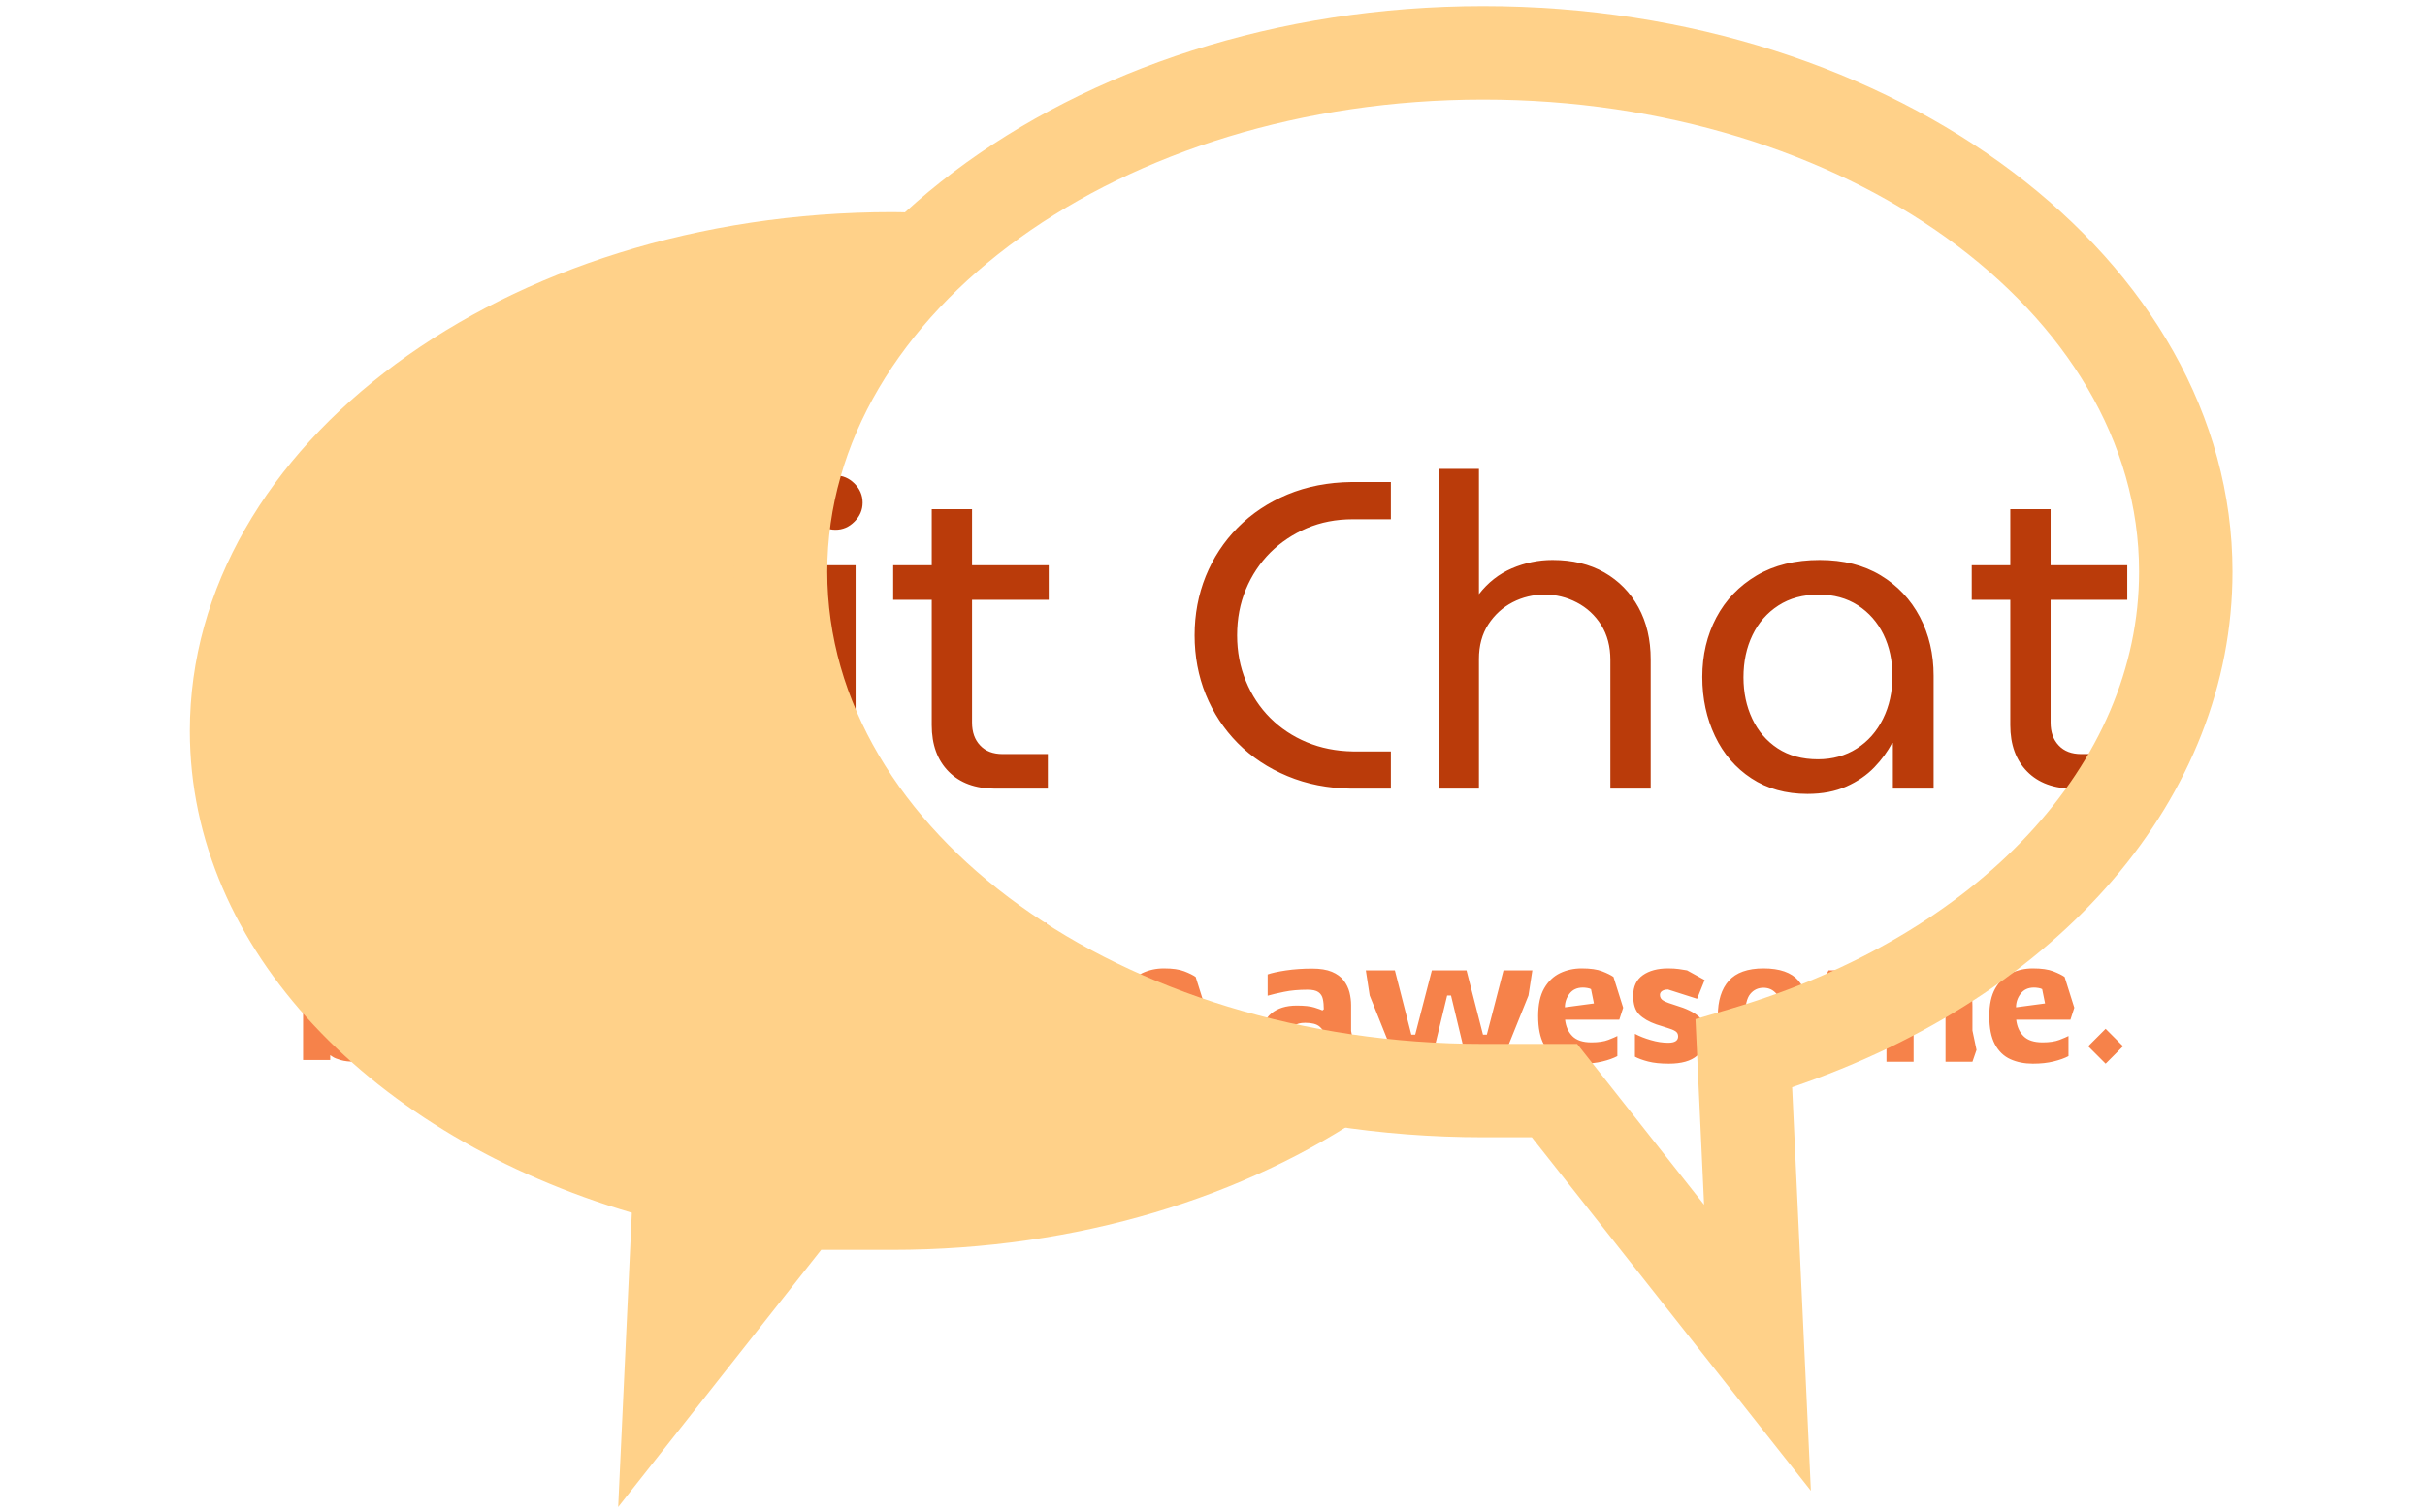 <svg xmlns="http://www.w3.org/2000/svg" version="1.1" xmlns:xlink="http://www.w3.org/1999/xlink" xmlns:svgjs="http://svgjs.dev/svgjs" width="2000" height="1247" viewBox="0 0 2000 1247"><g transform="matrix(1,0,0,1,-1.212,0.505)"><svg viewBox="0 0 396 247" data-background-color="#ffffff" preserveAspectRatio="xMidYMid meet" height="1247" width="2000" xmlns="http://www.w3.org/2000/svg" xmlns:xlink="http://www.w3.org/1999/xlink"><g id="tight-bounds" transform="matrix(1,0,0,1,0.24,-0.1)"><svg viewBox="0 0 395.52 247.2" height="247.2" width="395.52"><g><svg></svg></g><g><svg viewBox="0 0 395.52 247.2" height="247.2" width="395.52"><mask id="10435134-f68d-4dfb-bb87-4ef69f081897"><rect width="640" height="400" fill="white"></rect><g transform="matrix(1,0,0,1,39.552,70.882)"><svg viewBox="0 0 316.416 105.436" height="105.436" width="316.416"><g><svg viewBox="0 0 316.416 105.436" height="105.436" width="316.416"><g><svg viewBox="0 0 316.416 105.436" height="105.436" width="316.416"><g><svg viewBox="0 0 316.416 105.436" height="105.436" width="316.416"><g id="SvgjsG2138"><svg viewBox="0 0 316.416 105.436" height="105.436" width="316.416" id="SvgjsSvg2137"><g><svg viewBox="0 0 316.416 64.557" height="64.557" width="316.416"><g transform="matrix(1,0,0,1,0,0)"><svg width="316.416" viewBox="-2.5 -40.5 217.13 45.1" height="64.557" data-palette-color="#ba3b0a"><path d="M23.9 0L19.4 0Q15.4-0.05 12.1-1.43 8.8-2.8 6.43-5.2 4.05-7.6 2.78-10.75 1.5-13.9 1.5-17.5L1.5-17.5Q1.5-21.1 2.78-24.25 4.05-27.4 6.43-29.8 8.8-32.2 12.1-33.58 15.4-34.95 19.4-35L19.4-35 23.9-35 23.9-30.75 19.55-30.75Q16.7-30.75 14.3-29.73 11.9-28.7 10.13-26.93 8.35-25.15 7.35-22.75 6.35-20.35 6.35-17.5L6.35-17.5Q6.35-14.7 7.35-12.28 8.35-9.85 10.13-8.08 11.9-6.3 14.3-5.3 16.7-4.3 19.55-4.25L19.55-4.25 23.9-4.25 23.9 0ZM33.95 0L29.35 0 29.35-36.5 33.95-36.5 33.95-22.2Q35.5-24.2 37.72-25.15 39.95-26.1 42.35-26.1L42.35-26.1Q45.75-26.1 48.25-24.68 50.75-23.25 52.15-20.7 53.55-18.15 53.55-14.75L53.55-14.75 53.55 0 48.95 0 48.95-14.7Q48.95-17 47.9-18.68 46.85-20.35 45.12-21.25 43.4-22.15 41.45-22.15L41.45-22.15Q39.5-22.15 37.8-21.28 36.1-20.4 35.02-18.75 33.95-17.1 33.95-14.8L33.95-14.8 33.95 0ZM65.5 0L60.85 0 60.85-25.5 65.5-25.5 65.5 0ZM63.2-29.55L63.2-29.55Q61.95-29.55 61.02-30.48 60.1-31.4 60.1-32.65L60.1-32.65Q60.1-33.9 61.02-34.83 61.95-35.75 63.2-35.75L63.2-35.75Q64.45-35.75 65.37-34.83 66.3-33.9 66.3-32.65L66.3-32.65Q66.3-31.4 65.37-30.48 64.45-29.55 63.2-29.55ZM87.44 0L81.44 0Q78.04 0 76.12-1.95 74.19-3.9 74.19-7.25L74.19-7.25 74.19-31.9 78.79-31.9 78.79-7.55Q78.79-5.9 79.72-4.93 80.64-3.95 82.29-3.95L82.29-3.95 87.44-3.95 87.44 0ZM87.54-21.55L69.79-21.55 69.79-25.5 87.54-25.5 87.54-21.55ZM126.59 0L122.09 0Q118.09-0.05 114.79-1.43 111.49-2.8 109.11-5.2 106.74-7.6 105.46-10.75 104.19-13.9 104.19-17.5L104.19-17.5Q104.19-21.1 105.46-24.25 106.74-27.4 109.11-29.8 111.49-32.2 114.79-33.58 118.09-34.95 122.09-35L122.09-35 126.59-35 126.59-30.75 122.24-30.75Q119.39-30.75 116.99-29.73 114.59-28.7 112.81-26.93 111.04-25.15 110.04-22.75 109.04-20.35 109.04-17.5L109.04-17.5Q109.04-14.7 110.04-12.28 111.04-9.85 112.81-8.08 114.59-6.3 116.99-5.3 119.39-4.3 122.24-4.25L122.24-4.25 126.59-4.25 126.59 0ZM136.64 0L132.04 0 132.04-36.5 136.64-36.5 136.64-22.2Q138.19-24.2 140.41-25.15 142.64-26.1 145.04-26.1L145.04-26.1Q148.44-26.1 150.94-24.68 153.44-23.25 154.84-20.7 156.24-18.15 156.24-14.75L156.24-14.75 156.24 0 151.64 0 151.64-14.7Q151.64-17 150.59-18.68 149.54-20.35 147.81-21.25 146.09-22.15 144.14-22.15L144.14-22.15Q142.19-22.15 140.49-21.28 138.79-20.4 137.71-18.75 136.64-17.1 136.64-14.8L136.64-14.8 136.64 0ZM174.13 0.6L174.13 0.6Q170.43 0.6 167.73-1.18 165.03-2.95 163.58-6 162.13-9.05 162.13-12.75L162.13-12.75Q162.13-16.5 163.73-19.53 165.33-22.55 168.33-24.33 171.33-26.1 175.53-26.1L175.53-26.1Q179.58-26.1 182.48-24.35 185.38-22.6 186.96-19.6 188.53-16.6 188.53-12.9L188.53-12.9 188.53 0 183.88 0 183.88-5.2 183.78-5.2Q183.03-3.75 181.76-2.43 180.48-1.1 178.58-0.25 176.68 0.6 174.13 0.6ZM175.33-3.35L175.33-3.35Q177.83-3.35 179.76-4.58 181.68-5.8 182.76-7.98 183.83-10.15 183.83-12.85L183.83-12.85Q183.83-15.5 182.81-17.6 181.78-19.7 179.88-20.93 177.98-22.15 175.43-22.15L175.43-22.15Q172.73-22.15 170.81-20.9 168.88-19.65 167.86-17.53 166.83-15.4 166.83-12.7L166.83-12.7Q166.83-10.1 167.83-7.98 168.83-5.85 170.73-4.6 172.63-3.35 175.33-3.35ZM210.53 0L204.53 0Q201.13 0 199.21-1.95 197.28-3.9 197.28-7.25L197.28-7.25 197.28-31.9 201.88-31.9 201.88-7.55Q201.88-5.9 202.81-4.93 203.73-3.95 205.38-3.95L205.38-3.95 210.53-3.95 210.53 0ZM210.63-21.55L192.88-21.55 192.88-25.5 210.63-25.5 210.63-21.55Z" opacity="1" transform="matrix(1,0,0,1,0,0)" fill="black" class="wordmark-text-0" id="SvgjsPath2136" stroke-width="7" stroke="black" stroke-linejoin="round"></path></svg></g></svg></g><g transform="matrix(1,0,0,1,3.5,77.378)"><svg viewBox="0 0 309.416 28.058" height="28.058" width="309.416"><g transform="matrix(1,0,0,1,0,0)"><svg width="309.416" viewBox="-2 -39.85 479 44.35" height="28.058" data-palette-color="#f6824a"><path d="M16.6 0L16.6 0Q14.2 0 12.75-0.43 11.3-0.85 10.68-1.28 10.05-1.7 10.05-1.7L10.05-1.7 10.05-0.45 3.05-0.45 3.05-27.85 2-32.85 3.05-35.85 10.05-35.85 10.05-27.8 9.55-22.15 10.05-21.9Q11.05-22.85 12.53-23.73 14-24.6 16.6-24.6L16.6-24.6Q21.05-24.6 23.58-21.75 26.1-18.9 26.1-12.75L26.1-12.75Q26.1-8.15 24.83-5.33 23.55-2.5 21.4-1.25 19.25 0 16.6 0ZM13.4-5.3L13.4-5.3Q15.4-5.3 16.53-6.3 17.65-7.3 18.13-8.9 18.6-10.5 18.6-12.35L18.6-12.35Q18.6-14.15 18.23-15.68 17.85-17.2 16.85-18.13 15.85-19.05 13.9-19.05L13.9-19.05 10.05-18 10.05-5.95Q10.05-5.95 11.1-5.63 12.15-5.3 13.4-5.3ZM40.35 0.5L40.35 0.5Q37.1 0.5 34.55-0.65 32-1.8 30.55-4.5 29.1-7.2 29.1-11.8L29.1-11.8Q29.1-16.25 30.65-18.95 32.2-21.65 34.75-22.88 37.3-24.1 40.35-24.1L40.35-24.1Q43.7-24.1 45.62-23.35 47.55-22.6 48.55-21.9L48.55-21.9 51.05-13.95 50.05-10.85 36.05-10.85Q36.35-8.2 37.95-6.6 39.55-5 42.85-5L42.85-5Q45.55-5 47.22-5.65 48.9-6.3 49.55-6.65L49.55-6.65 49.55-1.45Q48.05-0.65 45.72-0.08 43.4 0.5 40.35 0.5ZM36-14.05L36-14.05 43.5-15.05 42.75-18.75Q42.4-18.95 41.77-19.05 41.15-19.15 40.65-19.15L40.65-19.15Q38.4-19.15 37.2-17.57 36-16 36-14.05ZM73.99 0L66.99 0 66.99-27.4 65.94-32.4 66.99-35.4 73.99-35.4 73.99 0ZM90.14 0.5L90.14 0.5Q84.04 0.5 81.19-2.7 78.34-5.9 78.34-11.8L78.34-11.8Q78.34-17.75 81.19-20.93 84.04-24.1 90.14-24.1L90.14-24.1Q96.44-24.1 99.17-20.93 101.89-17.75 101.89-11.8L101.89-11.8Q101.89-5.9 99.17-2.7 96.44 0.5 90.14 0.5ZM90.14-4.5L90.14-4.5Q92.19-4.5 93.52-6.1 94.84-7.7 94.84-11.8L94.84-11.8Q94.84-15.9 93.52-17.5 92.19-19.1 90.14-19.1L90.14-19.1Q88.04-19.1 86.72-17.5 85.39-15.9 85.39-11.8L85.39-11.8Q85.39-7.7 86.74-6.1 88.09-4.5 90.14-4.5ZM112.89 0.5L112.89 0.5Q109.89 0.5 108.26-0.65 106.64-1.8 106.01-3.98 105.39-6.15 105.39-9.2L105.39-9.2 105.39-23.65 112.39-23.65 112.39-9Q112.39-6.95 113.16-6 113.94-5.05 115.79-5.05L115.79-5.05Q118.14-5.05 119.51-6.85 120.89-8.65 120.89-11.05L120.89-11.05 120.89-23.65 127.89-23.65 127.89-8.05 128.94-3.05 127.89 0 121.44 0 121.44-2.45 120.94-2.7Q120.29-2.05 119.06-1.3 117.84-0.55 116.26-0.03 114.69 0.5 112.89 0.5ZM141.94 0.5L141.94 0.5Q139.59 0.5 137.41-0.7 135.24-1.9 133.84-4.5 132.44-7.1 132.44-11.3L132.44-11.3Q132.44-15.95 133.94-18.75 135.44-21.55 137.76-22.83 140.09-24.1 142.44-24.1L142.44-24.1Q144.94-24.1 146.34-23.68 147.74-23.25 148.44-22.9L148.44-22.9 147.94-32.35 148.44-35.35 155.49-35.35 155.49-8 156.49-3 155.49 0.05 148.94 0.05 148.94-2.4 148.44-2.65Q148.44-2.65 147.69-1.88 146.94-1.1 145.49-0.3 144.04 0.5 141.94 0.5ZM144.69-5.05L144.69-5.05 148.44-5.75 148.44-16.05Q148.44-17.2 147.49-17.88 146.54-18.55 144.69-18.55L144.69-18.55Q142.79-18.55 141.76-17.63 140.74-16.7 140.34-15.18 139.94-13.65 139.94-11.8L139.94-11.8Q139.94-9.05 141.04-7.05 142.14-5.05 144.69-5.05ZM170.48-4L165.98 0.5 161.48-4 165.98-8.5 170.48-4ZM201.58 0L201.58 0Q199.18 0 197.73-0.43 196.28-0.85 195.65-1.28 195.03-1.7 195.03-1.7L195.03-1.7 195.03-0.45 188.03-0.45 188.03-27.85 186.98-32.85 188.03-35.85 195.03-35.85 195.03-27.8 194.53-22.15 195.03-21.9Q196.03-22.85 197.5-23.73 198.98-24.6 201.58-24.6L201.58-24.6Q206.03-24.6 208.55-21.75 211.08-18.9 211.08-12.75L211.08-12.75Q211.08-8.15 209.8-5.33 208.53-2.5 206.38-1.25 204.23 0 201.58 0ZM198.38-5.3L198.38-5.3Q200.38-5.3 201.5-6.3 202.63-7.3 203.1-8.9 203.58-10.5 203.58-12.35L203.58-12.35Q203.58-14.15 203.2-15.68 202.83-17.2 201.83-18.13 200.83-19.05 198.88-19.05L198.88-19.05 195.03-18 195.03-5.95Q195.03-5.95 196.08-5.63 197.13-5.3 198.38-5.3ZM225.33 0.5L225.33 0.5Q222.08 0.5 219.53-0.65 216.98-1.8 215.53-4.5 214.08-7.2 214.08-11.8L214.08-11.8Q214.08-16.25 215.63-18.95 217.18-21.65 219.73-22.88 222.28-24.1 225.33-24.1L225.33-24.1Q228.68-24.1 230.6-23.35 232.53-22.6 233.53-21.9L233.53-21.9 236.03-13.95 235.03-10.85 221.03-10.85Q221.33-8.2 222.93-6.6 224.53-5 227.83-5L227.83-5Q230.53-5 232.2-5.65 233.88-6.3 234.53-6.65L234.53-6.65 234.53-1.45Q233.03-0.65 230.7-0.08 228.38 0.5 225.33 0.5ZM220.98-14.05L220.98-14.05 228.48-15.05 227.73-18.75Q227.38-18.95 226.75-19.05 226.13-19.15 225.63-19.15L225.63-19.15Q223.38-19.15 222.18-17.57 220.98-16 220.98-14.05ZM258.62 0.5L258.62 0.5Q255.27 0.5 252.95-1.23 250.62-2.95 250.62-6.6L250.62-6.6Q250.62-10.45 253.07-12.48 255.52-14.5 259.62-14.5L259.62-14.5Q262.62-14.5 264.2-14 265.77-13.5 266.27-13.25L266.27-13.25 266.62-13.55Q266.62-15.05 266.37-16.2 266.12-17.35 265.22-17.98 264.32-18.6 262.42-18.6L262.42-18.6Q259.02-18.6 256.35-18.05 253.67-17.5 252.12-17.05L252.12-17.05 252.12-22.55Q253.67-23.1 256.82-23.58 259.97-24.05 263.62-24.05L263.62-24.05Q266.72-24.05 268.7-23.23 270.67-22.4 271.75-21 272.82-19.6 273.25-17.93 273.67-16.25 273.67-14.6L273.67-14.6 273.67-7.95 274.67-2.9 273.67 0.05 267.12 0.05 267.12-2.4 266.62-2.65Q266.22-2.15 265.25-1.4 264.27-0.65 262.65-0.08 261.02 0.5 258.62 0.5ZM261.37-5.05L261.37-5.05Q263.52-5.05 264.75-5.45 265.97-5.85 266.62-6.25L266.62-6.25 266.62-7.2Q266.62-8.15 265.5-9.1 264.37-10.05 261.82-10.05L261.82-10.05Q259.92-10.05 259.02-9.3 258.12-8.55 258.12-7.4L258.12-7.4Q258.12-6.2 258.97-5.63 259.82-5.05 261.37-5.05ZM294.32 0L285.32 0 278.47-17.1 277.47-23.6 284.97-23.6 289.22-7 290.22-7 294.52-23.6 303.47-23.6 307.72-7 308.72-7 313.02-23.6 320.47-23.6 319.47-17.1 312.57 0 303.57 0 299.47-17.1 298.47-17.1 294.32 0ZM333.22 0.5L333.22 0.5Q329.97 0.5 327.42-0.65 324.87-1.8 323.42-4.5 321.97-7.2 321.97-11.8L321.97-11.8Q321.97-16.25 323.52-18.95 325.07-21.65 327.62-22.88 330.17-24.1 333.22-24.1L333.22-24.1Q336.57-24.1 338.49-23.35 340.42-22.6 341.42-21.9L341.42-21.9 343.92-13.95 342.92-10.85 328.92-10.85Q329.22-8.2 330.82-6.6 332.42-5 335.72-5L335.72-5Q338.42-5 340.09-5.65 341.77-6.3 342.42-6.65L342.42-6.65 342.42-1.45Q340.92-0.65 338.59-0.08 336.27 0.5 333.22 0.5ZM328.87-14.05L328.87-14.05 336.37-15.05 335.62-18.75Q335.27-18.95 334.64-19.05 334.02-19.15 333.52-19.15L333.52-19.15Q331.27-19.15 330.07-17.57 328.87-16 328.87-14.05ZM355.71 0.5L355.71 0.5Q352.51 0.5 350.39-0.05 348.26-0.6 346.96-1.3L346.96-1.3 346.96-7.2Q348.76-6.25 351.09-5.58 353.41-4.9 355.56-4.9L355.56-4.9Q358.11-4.9 358.11-6.55L358.11-6.55Q358.11-7.45 357.39-7.9 356.66-8.35 355.39-8.72 354.11-9.1 352.46-9.65L352.46-9.65Q349.61-10.65 348.06-12.2 346.51-13.75 346.51-17.05L346.51-17.05Q346.51-20.6 348.99-22.35 351.46-24.1 355.51-24.1L355.51-24.1Q357.16-24.1 358.31-23.93 359.46-23.75 360.41-23.6L360.41-23.6 364.96-21.1 363.01-16.25 355.51-18.65Q354.56-18.65 353.99-18.28 353.41-17.9 353.41-17.25L353.41-17.25Q353.41-16.2 354.46-15.68 355.51-15.15 357.51-14.55L357.51-14.55Q361.56-13.35 363.46-11.65 365.36-9.95 365.36-6.65L365.36-6.65Q365.36-3.6 362.99-1.55 360.61 0.5 355.71 0.5ZM380.16 0.5L380.16 0.5Q374.06 0.5 371.21-2.7 368.36-5.9 368.36-11.8L368.36-11.8Q368.36-17.75 371.21-20.93 374.06-24.1 380.16-24.1L380.16-24.1Q386.46-24.1 389.19-20.93 391.91-17.75 391.91-11.8L391.91-11.8Q391.91-5.9 389.19-2.7 386.46 0.5 380.16 0.5ZM380.16-4.5L380.16-4.5Q382.21-4.5 383.54-6.1 384.86-7.7 384.86-11.8L384.86-11.8Q384.86-15.9 383.54-17.5 382.21-19.1 380.16-19.1L380.16-19.1Q378.06-19.1 376.74-17.5 375.41-15.9 375.41-11.8L375.41-11.8Q375.41-7.7 376.76-6.1 378.11-4.5 380.16-4.5ZM396.41-15.05L395.41-20.55 396.96-23.6 402.41-23.6 402.41-21.45 402.86-21.15Q403.41-21.65 404.38-22.33 405.36-23 406.76-23.55 408.16-24.1 409.91-24.1L409.91-24.1Q415.11-24.1 417.36-20.65L417.36-20.65Q418.21-21.9 420.03-23.03 421.86-24.15 425.11-24.15L425.11-24.15Q429.61-24.15 431.86-21.6 434.11-19.05 434.11-14.45L434.11-14.45 434.11-8.05 435.16-3.05 434.11 0 427.16 0 427.16-14.65Q427.16-16.55 426.13-17.57 425.11-18.6 423.21-18.6L423.21-18.6Q421.26-18.6 420.08-17.5 418.91-16.4 418.91-14.6L418.91-14.6 418.91-14.6 418.91-14.4 418.91 0 411.91 0 411.91-14.6Q411.91-16.5 411.08-17.53 410.26-18.55 408.51-18.55L408.51-18.55 403.41-17.6 403.41 0 396.41 0 396.41-15.05ZM449.71 0.5L449.71 0.5Q446.46 0.5 443.91-0.65 441.36-1.8 439.91-4.5 438.46-7.2 438.46-11.8L438.46-11.8Q438.46-16.25 440.01-18.95 441.56-21.65 444.11-22.88 446.66-24.1 449.71-24.1L449.71-24.1Q453.06-24.1 454.98-23.35 456.91-22.6 457.91-21.9L457.91-21.9 460.41-13.95 459.41-10.85 445.41-10.85Q445.71-8.2 447.31-6.6 448.91-5 452.21-5L452.21-5Q454.91-5 456.58-5.65 458.26-6.3 458.91-6.65L458.91-6.65 458.91-1.45Q457.41-0.65 455.08-0.08 452.76 0.5 449.71 0.5ZM445.36-14.05L445.36-14.05 452.86-15.05 452.11-18.75Q451.76-18.95 451.13-19.05 450.51-19.15 450.01-19.15L450.01-19.15Q447.76-19.15 446.56-17.57 445.36-16 445.36-14.05ZM473-4L468.5 0.5 464-4 468.5-8.5 473-4Z" opacity="1" transform="matrix(1,0,0,1,0,0)" fill="black" class="slogan-text-1" id="SvgjsPath2135" stroke-width="7" stroke="black" stroke-linejoin="round"></path></svg></g></svg></g></svg></g></svg></g></svg></g></svg></g></svg></g></mask><g transform="matrix(1,0,0,1,39.552,70.882)"><svg viewBox="0 0 316.416 105.436" height="105.436" width="316.416"><g><svg viewBox="0 0 316.416 105.436" height="105.436" width="316.416"><g><svg viewBox="0 0 316.416 105.436" height="105.436" width="316.416"><g><svg viewBox="0 0 316.416 105.436" height="105.436" width="316.416"><g id="textblocktransform"><svg viewBox="0 0 316.416 105.436" height="105.436" width="316.416" id="textblock"><g><svg viewBox="0 0 316.416 64.557" height="64.557" width="316.416"><g transform="matrix(1,0,0,1,0,0)"><svg width="316.416" viewBox="-2.5 -40.5 217.13 45.1" height="64.557" data-palette-color="#ba3b0a"><path d="M23.9 0L19.4 0Q15.4-0.05 12.1-1.43 8.8-2.8 6.43-5.2 4.05-7.6 2.78-10.75 1.5-13.9 1.5-17.5L1.5-17.5Q1.5-21.1 2.78-24.25 4.05-27.4 6.43-29.8 8.8-32.2 12.1-33.58 15.4-34.95 19.4-35L19.4-35 23.9-35 23.9-30.75 19.55-30.75Q16.7-30.75 14.3-29.73 11.9-28.7 10.13-26.93 8.35-25.15 7.35-22.75 6.35-20.35 6.35-17.5L6.35-17.5Q6.35-14.7 7.35-12.28 8.35-9.85 10.13-8.08 11.9-6.3 14.3-5.3 16.7-4.3 19.55-4.25L19.55-4.25 23.9-4.25 23.9 0ZM33.95 0L29.35 0 29.35-36.5 33.95-36.5 33.95-22.2Q35.5-24.2 37.72-25.15 39.95-26.1 42.35-26.1L42.35-26.1Q45.75-26.1 48.25-24.68 50.75-23.25 52.15-20.7 53.55-18.15 53.55-14.75L53.55-14.75 53.55 0 48.95 0 48.95-14.7Q48.95-17 47.9-18.68 46.85-20.35 45.12-21.25 43.4-22.15 41.45-22.15L41.45-22.15Q39.5-22.15 37.8-21.28 36.1-20.4 35.02-18.75 33.95-17.1 33.95-14.8L33.95-14.8 33.95 0ZM65.5 0L60.85 0 60.85-25.5 65.5-25.5 65.5 0ZM63.2-29.55L63.2-29.55Q61.95-29.55 61.02-30.48 60.1-31.4 60.1-32.65L60.1-32.65Q60.1-33.9 61.02-34.83 61.95-35.75 63.2-35.75L63.2-35.75Q64.45-35.75 65.37-34.83 66.3-33.9 66.3-32.65L66.3-32.65Q66.3-31.4 65.37-30.48 64.45-29.55 63.2-29.55ZM87.44 0L81.44 0Q78.04 0 76.12-1.95 74.19-3.9 74.19-7.25L74.19-7.25 74.19-31.9 78.79-31.9 78.79-7.55Q78.79-5.9 79.72-4.93 80.64-3.95 82.29-3.95L82.29-3.95 87.44-3.95 87.44 0ZM87.54-21.55L69.79-21.55 69.79-25.5 87.54-25.5 87.54-21.55ZM126.59 0L122.09 0Q118.09-0.05 114.79-1.43 111.49-2.8 109.11-5.2 106.74-7.6 105.46-10.75 104.19-13.9 104.19-17.5L104.19-17.5Q104.19-21.1 105.46-24.25 106.74-27.4 109.11-29.8 111.49-32.2 114.79-33.58 118.09-34.95 122.09-35L122.09-35 126.59-35 126.59-30.75 122.24-30.75Q119.39-30.75 116.99-29.73 114.59-28.7 112.81-26.93 111.04-25.15 110.04-22.75 109.04-20.35 109.04-17.5L109.04-17.5Q109.04-14.7 110.04-12.28 111.04-9.85 112.81-8.08 114.59-6.3 116.99-5.3 119.39-4.3 122.24-4.25L122.24-4.25 126.59-4.25 126.59 0ZM136.64 0L132.04 0 132.04-36.5 136.64-36.5 136.64-22.2Q138.19-24.2 140.41-25.15 142.64-26.1 145.04-26.1L145.04-26.1Q148.44-26.1 150.94-24.68 153.44-23.25 154.84-20.7 156.24-18.15 156.24-14.75L156.24-14.75 156.24 0 151.64 0 151.64-14.7Q151.64-17 150.59-18.68 149.54-20.35 147.81-21.25 146.09-22.15 144.14-22.15L144.14-22.15Q142.19-22.15 140.49-21.28 138.79-20.4 137.71-18.75 136.64-17.1 136.64-14.8L136.64-14.8 136.64 0ZM174.13 0.6L174.13 0.6Q170.43 0.6 167.73-1.18 165.03-2.95 163.58-6 162.13-9.05 162.13-12.75L162.13-12.75Q162.13-16.5 163.73-19.53 165.33-22.55 168.33-24.33 171.33-26.1 175.53-26.1L175.53-26.1Q179.58-26.1 182.48-24.35 185.38-22.6 186.96-19.6 188.53-16.6 188.53-12.9L188.53-12.9 188.53 0 183.88 0 183.88-5.2 183.78-5.2Q183.03-3.75 181.76-2.43 180.48-1.1 178.58-0.25 176.68 0.6 174.13 0.6ZM175.33-3.35L175.33-3.35Q177.83-3.35 179.76-4.58 181.68-5.8 182.76-7.98 183.83-10.15 183.83-12.85L183.83-12.85Q183.83-15.5 182.81-17.6 181.78-19.7 179.88-20.93 177.98-22.15 175.43-22.15L175.43-22.15Q172.73-22.15 170.81-20.9 168.88-19.65 167.86-17.53 166.83-15.4 166.83-12.7L166.83-12.7Q166.83-10.1 167.83-7.98 168.83-5.85 170.73-4.6 172.63-3.35 175.33-3.35ZM210.53 0L204.53 0Q201.13 0 199.21-1.95 197.28-3.9 197.28-7.25L197.28-7.25 197.28-31.9 201.88-31.9 201.88-7.55Q201.88-5.9 202.81-4.93 203.73-3.95 205.38-3.95L205.38-3.95 210.53-3.95 210.53 0ZM210.63-21.55L192.88-21.55 192.88-25.5 210.63-25.5 210.63-21.55Z" opacity="1" transform="matrix(1,0,0,1,0,0)" fill="#ba3b0a" class="wordmark-text-0" data-fill-palette-color="primary" id="text-0"></path></svg></g></svg></g><g transform="matrix(1,0,0,1,3.5,77.378)"><svg viewBox="0 0 309.416 28.058" height="28.058" width="309.416"><g transform="matrix(1,0,0,1,0,0)"><svg width="309.416" viewBox="-2 -39.85 479 44.35" height="28.058" data-palette-color="#f6824a"><path d="M16.6 0L16.6 0Q14.2 0 12.75-0.43 11.3-0.85 10.68-1.28 10.05-1.7 10.05-1.7L10.05-1.7 10.05-0.45 3.05-0.45 3.05-27.85 2-32.85 3.05-35.85 10.05-35.85 10.05-27.8 9.55-22.15 10.05-21.9Q11.05-22.85 12.53-23.73 14-24.6 16.6-24.6L16.6-24.6Q21.05-24.6 23.58-21.75 26.1-18.9 26.1-12.75L26.1-12.75Q26.1-8.15 24.83-5.33 23.55-2.5 21.4-1.25 19.25 0 16.6 0ZM13.4-5.3L13.4-5.3Q15.4-5.3 16.53-6.3 17.65-7.3 18.13-8.9 18.6-10.5 18.6-12.35L18.6-12.35Q18.6-14.15 18.23-15.68 17.85-17.2 16.85-18.13 15.85-19.05 13.9-19.05L13.9-19.05 10.05-18 10.05-5.95Q10.05-5.95 11.1-5.63 12.15-5.3 13.4-5.3ZM40.35 0.5L40.35 0.5Q37.1 0.5 34.55-0.65 32-1.8 30.55-4.5 29.1-7.2 29.1-11.8L29.1-11.8Q29.1-16.25 30.65-18.95 32.2-21.65 34.75-22.88 37.3-24.1 40.35-24.1L40.35-24.1Q43.7-24.1 45.62-23.35 47.55-22.6 48.55-21.9L48.55-21.9 51.05-13.95 50.05-10.85 36.05-10.85Q36.35-8.2 37.95-6.6 39.55-5 42.85-5L42.85-5Q45.55-5 47.22-5.65 48.9-6.3 49.55-6.65L49.55-6.65 49.55-1.45Q48.05-0.65 45.72-0.08 43.4 0.5 40.35 0.5ZM36-14.05L36-14.05 43.5-15.05 42.75-18.75Q42.4-18.95 41.77-19.05 41.15-19.15 40.65-19.15L40.65-19.15Q38.4-19.15 37.2-17.57 36-16 36-14.05ZM73.99 0L66.99 0 66.99-27.4 65.94-32.4 66.99-35.4 73.99-35.4 73.99 0ZM90.14 0.5L90.14 0.5Q84.04 0.5 81.19-2.7 78.34-5.9 78.34-11.8L78.34-11.8Q78.34-17.75 81.19-20.93 84.04-24.1 90.14-24.1L90.14-24.1Q96.44-24.1 99.17-20.93 101.89-17.75 101.89-11.8L101.89-11.8Q101.89-5.9 99.17-2.7 96.44 0.5 90.14 0.5ZM90.14-4.5L90.14-4.5Q92.19-4.5 93.52-6.1 94.84-7.7 94.84-11.8L94.84-11.8Q94.84-15.9 93.52-17.5 92.19-19.1 90.14-19.1L90.14-19.1Q88.04-19.1 86.72-17.5 85.39-15.9 85.39-11.8L85.39-11.8Q85.39-7.7 86.74-6.1 88.09-4.5 90.14-4.5ZM112.89 0.5L112.89 0.5Q109.89 0.5 108.26-0.65 106.64-1.8 106.01-3.98 105.39-6.15 105.39-9.2L105.39-9.2 105.39-23.65 112.39-23.65 112.39-9Q112.39-6.95 113.16-6 113.94-5.05 115.79-5.05L115.79-5.05Q118.14-5.05 119.51-6.85 120.89-8.65 120.89-11.05L120.89-11.05 120.89-23.65 127.89-23.65 127.89-8.05 128.94-3.05 127.89 0 121.44 0 121.44-2.45 120.94-2.7Q120.29-2.05 119.06-1.3 117.84-0.55 116.26-0.03 114.69 0.5 112.89 0.5ZM141.94 0.5L141.94 0.5Q139.59 0.5 137.41-0.7 135.24-1.9 133.84-4.5 132.44-7.1 132.44-11.3L132.44-11.3Q132.44-15.95 133.94-18.75 135.44-21.55 137.76-22.83 140.09-24.1 142.44-24.1L142.44-24.1Q144.94-24.1 146.34-23.68 147.74-23.25 148.44-22.9L148.44-22.9 147.94-32.35 148.44-35.35 155.49-35.35 155.49-8 156.49-3 155.49 0.05 148.94 0.05 148.94-2.4 148.44-2.65Q148.44-2.65 147.69-1.88 146.94-1.1 145.49-0.3 144.04 0.5 141.94 0.5ZM144.69-5.05L144.69-5.05 148.44-5.75 148.44-16.05Q148.44-17.2 147.49-17.88 146.54-18.55 144.69-18.55L144.69-18.55Q142.79-18.55 141.76-17.63 140.74-16.7 140.34-15.18 139.94-13.65 139.94-11.8L139.94-11.8Q139.94-9.05 141.04-7.05 142.14-5.05 144.69-5.05ZM170.48-4L165.98 0.5 161.48-4 165.98-8.5 170.48-4ZM201.58 0L201.58 0Q199.18 0 197.73-0.43 196.28-0.85 195.65-1.28 195.03-1.7 195.03-1.7L195.03-1.7 195.03-0.45 188.03-0.45 188.03-27.85 186.98-32.85 188.03-35.85 195.03-35.85 195.03-27.8 194.53-22.15 195.03-21.9Q196.03-22.85 197.5-23.73 198.98-24.6 201.58-24.6L201.58-24.6Q206.03-24.6 208.55-21.75 211.08-18.9 211.08-12.75L211.08-12.75Q211.08-8.15 209.8-5.33 208.53-2.5 206.38-1.25 204.23 0 201.58 0ZM198.38-5.3L198.38-5.3Q200.38-5.3 201.5-6.3 202.63-7.3 203.1-8.9 203.58-10.5 203.58-12.35L203.58-12.35Q203.58-14.15 203.2-15.68 202.83-17.2 201.83-18.13 200.83-19.05 198.88-19.05L198.88-19.05 195.03-18 195.03-5.95Q195.03-5.95 196.08-5.63 197.13-5.3 198.38-5.3ZM225.33 0.5L225.33 0.5Q222.08 0.5 219.53-0.65 216.98-1.8 215.53-4.5 214.08-7.2 214.08-11.8L214.08-11.8Q214.08-16.25 215.63-18.95 217.18-21.65 219.73-22.88 222.28-24.1 225.33-24.1L225.33-24.1Q228.68-24.1 230.6-23.35 232.53-22.6 233.53-21.9L233.53-21.9 236.03-13.95 235.03-10.85 221.03-10.85Q221.33-8.2 222.93-6.6 224.53-5 227.83-5L227.83-5Q230.53-5 232.2-5.65 233.88-6.3 234.53-6.65L234.53-6.65 234.53-1.45Q233.03-0.65 230.7-0.08 228.38 0.5 225.33 0.5ZM220.98-14.05L220.98-14.05 228.48-15.05 227.73-18.75Q227.38-18.95 226.75-19.05 226.13-19.15 225.63-19.15L225.63-19.15Q223.38-19.15 222.18-17.57 220.98-16 220.98-14.05ZM258.62 0.5L258.62 0.5Q255.27 0.5 252.95-1.23 250.62-2.95 250.62-6.6L250.62-6.6Q250.62-10.45 253.07-12.48 255.52-14.5 259.62-14.5L259.62-14.5Q262.62-14.5 264.2-14 265.77-13.5 266.27-13.25L266.27-13.25 266.62-13.55Q266.62-15.05 266.37-16.2 266.12-17.35 265.22-17.98 264.32-18.6 262.42-18.6L262.42-18.6Q259.02-18.6 256.35-18.05 253.67-17.5 252.12-17.05L252.12-17.05 252.12-22.55Q253.67-23.1 256.82-23.58 259.97-24.05 263.62-24.05L263.62-24.05Q266.72-24.05 268.7-23.23 270.67-22.4 271.75-21 272.82-19.6 273.25-17.93 273.67-16.25 273.67-14.6L273.67-14.6 273.67-7.95 274.67-2.9 273.67 0.05 267.12 0.05 267.12-2.4 266.62-2.65Q266.22-2.15 265.25-1.4 264.27-0.65 262.65-0.08 261.02 0.5 258.62 0.5ZM261.37-5.05L261.37-5.05Q263.52-5.05 264.75-5.45 265.97-5.85 266.62-6.25L266.62-6.25 266.62-7.2Q266.62-8.15 265.5-9.1 264.37-10.05 261.82-10.05L261.82-10.05Q259.92-10.05 259.02-9.3 258.12-8.55 258.12-7.4L258.12-7.4Q258.12-6.2 258.97-5.63 259.82-5.05 261.37-5.05ZM294.32 0L285.32 0 278.47-17.1 277.47-23.6 284.97-23.6 289.22-7 290.22-7 294.52-23.6 303.47-23.6 307.72-7 308.72-7 313.02-23.6 320.47-23.6 319.47-17.1 312.57 0 303.57 0 299.47-17.1 298.47-17.1 294.32 0ZM333.22 0.5L333.22 0.5Q329.97 0.5 327.42-0.65 324.87-1.8 323.42-4.5 321.97-7.2 321.97-11.8L321.97-11.8Q321.97-16.25 323.52-18.95 325.07-21.65 327.62-22.88 330.17-24.1 333.22-24.1L333.22-24.1Q336.57-24.1 338.49-23.35 340.42-22.6 341.42-21.9L341.42-21.9 343.92-13.95 342.92-10.85 328.92-10.85Q329.22-8.2 330.82-6.6 332.42-5 335.72-5L335.72-5Q338.42-5 340.09-5.65 341.77-6.3 342.42-6.65L342.42-6.65 342.42-1.45Q340.92-0.65 338.59-0.08 336.27 0.5 333.22 0.5ZM328.87-14.05L328.87-14.05 336.37-15.05 335.62-18.75Q335.27-18.95 334.64-19.05 334.02-19.15 333.52-19.15L333.52-19.15Q331.27-19.15 330.07-17.57 328.87-16 328.87-14.05ZM355.71 0.5L355.71 0.5Q352.51 0.5 350.39-0.05 348.26-0.6 346.96-1.3L346.96-1.3 346.96-7.2Q348.76-6.25 351.09-5.58 353.41-4.9 355.56-4.9L355.56-4.9Q358.11-4.9 358.11-6.55L358.11-6.55Q358.11-7.45 357.39-7.9 356.66-8.35 355.39-8.72 354.11-9.1 352.46-9.65L352.46-9.65Q349.61-10.65 348.06-12.2 346.51-13.75 346.51-17.05L346.51-17.05Q346.51-20.6 348.99-22.35 351.46-24.1 355.51-24.1L355.51-24.1Q357.16-24.1 358.31-23.93 359.46-23.75 360.41-23.6L360.41-23.6 364.96-21.1 363.01-16.25 355.51-18.65Q354.56-18.65 353.99-18.28 353.41-17.9 353.41-17.25L353.41-17.25Q353.41-16.2 354.46-15.68 355.51-15.15 357.51-14.55L357.51-14.55Q361.56-13.35 363.46-11.65 365.36-9.95 365.36-6.65L365.36-6.65Q365.36-3.6 362.99-1.55 360.61 0.5 355.71 0.5ZM380.16 0.5L380.16 0.5Q374.06 0.5 371.21-2.7 368.36-5.9 368.36-11.8L368.36-11.8Q368.36-17.75 371.21-20.93 374.06-24.1 380.16-24.1L380.16-24.1Q386.46-24.1 389.19-20.93 391.91-17.75 391.91-11.8L391.91-11.8Q391.91-5.9 389.19-2.7 386.46 0.5 380.16 0.5ZM380.16-4.5L380.16-4.5Q382.21-4.5 383.54-6.1 384.86-7.7 384.86-11.8L384.86-11.8Q384.86-15.9 383.54-17.5 382.21-19.1 380.16-19.1L380.16-19.1Q378.06-19.1 376.74-17.5 375.41-15.9 375.41-11.8L375.41-11.8Q375.41-7.7 376.76-6.1 378.11-4.5 380.16-4.5ZM396.41-15.05L395.41-20.55 396.96-23.6 402.41-23.6 402.41-21.45 402.86-21.15Q403.41-21.65 404.38-22.33 405.36-23 406.76-23.55 408.16-24.1 409.91-24.1L409.91-24.1Q415.11-24.1 417.36-20.65L417.36-20.65Q418.21-21.9 420.03-23.03 421.86-24.15 425.11-24.15L425.11-24.15Q429.61-24.15 431.86-21.6 434.11-19.05 434.11-14.45L434.11-14.45 434.11-8.05 435.16-3.05 434.11 0 427.16 0 427.16-14.65Q427.16-16.55 426.13-17.57 425.11-18.6 423.21-18.6L423.21-18.6Q421.26-18.6 420.08-17.5 418.91-16.4 418.91-14.6L418.91-14.6 418.91-14.6 418.91-14.4 418.91 0 411.91 0 411.91-14.6Q411.91-16.5 411.08-17.53 410.26-18.55 408.51-18.55L408.51-18.55 403.41-17.6 403.41 0 396.41 0 396.41-15.05ZM449.71 0.5L449.71 0.5Q446.46 0.5 443.91-0.65 441.36-1.8 439.91-4.5 438.46-7.2 438.46-11.8L438.46-11.8Q438.46-16.25 440.01-18.95 441.56-21.65 444.11-22.88 446.66-24.1 449.71-24.1L449.71-24.1Q453.06-24.1 454.98-23.35 456.91-22.6 457.91-21.9L457.91-21.9 460.41-13.95 459.41-10.85 445.41-10.85Q445.71-8.2 447.31-6.6 448.91-5 452.21-5L452.21-5Q454.91-5 456.58-5.65 458.26-6.3 458.91-6.65L458.91-6.65 458.91-1.45Q457.41-0.65 455.08-0.08 452.76 0.5 449.71 0.5ZM445.36-14.05L445.36-14.05 452.86-15.05 452.11-18.75Q451.76-18.95 451.13-19.05 450.51-19.15 450.01-19.15L450.01-19.15Q447.76-19.15 446.56-17.57 445.36-16 445.36-14.05ZM473-4L468.5 0.5 464-4 468.5-8.5 473-4Z" opacity="1" transform="matrix(1,0,0,1,0,0)" fill="#f6824a" class="slogan-text-1" data-fill-palette-color="secondary" id="text-1"></path></svg></g></svg></g></svg></g></svg></g></svg></g></svg></g></svg></g><g mask="url(#10435134-f68d-4dfb-bb87-4ef69f081897)"><g transform="matrix(3.815, 0, 0, 3.815, 30.937, 1)"><svg xmlns="http://www.w3.org/2000/svg" xmlns:xlink="http://www.w3.org/1999/xlink" version="1.1" x="0" y="0" viewBox="7.552 18.479 87.468 64.281" enable-background="new 0 0 100 100" xml:space="preserve" height="64.281" width="87.468" class="icon-none" data-fill-palette-color="accent" id="none"><path d="M31.805 41.953c0-5.497 2.443-10.57 6.546-14.639-0.238-0.004-0.474-0.013-0.712-0.013-16.615 0-30.087 9.948-30.087 22.221 0 9.36 7.837 17.36 18.926 20.634l-0.585 12.604 8.693-11.016c0 0 1.642 0 3.053 0 7.925 0 15.129-2.267 20.502-5.965C43.185 63.725 31.805 53.826 31.805 41.953z" fill="#ffd189" data-fill-palette-color="accent"></path><g fill="#ffd189" data-fill-palette-color="accent"><path d="M76.966 82.062l-11.95-15.139h-2.081c-17.693 0-32.089-10.865-32.089-24.223 0-13.355 14.396-24.221 32.089-24.221 17.691 0 32.085 10.866 32.085 24.221 0 9.637-7.348 18.172-18.857 22.078L76.966 82.062zM62.935 22.48c-15.487 0-28.089 9.071-28.089 20.221 0 11.15 12.602 20.223 28.089 20.223h4.021l5.437 6.889-0.369-7.949 1.504-0.443C84.153 58.281 91.02 50.934 91.02 42.701 91.02 31.551 78.421 22.48 62.935 22.48z" fill="#ffd189" data-fill-palette-color="accent"></path></g></svg></g></g></svg></g><defs></defs></svg><rect width="395.52" height="247.2" fill="none" stroke="none" visibility="hidden"></rect></g></svg></g></svg>